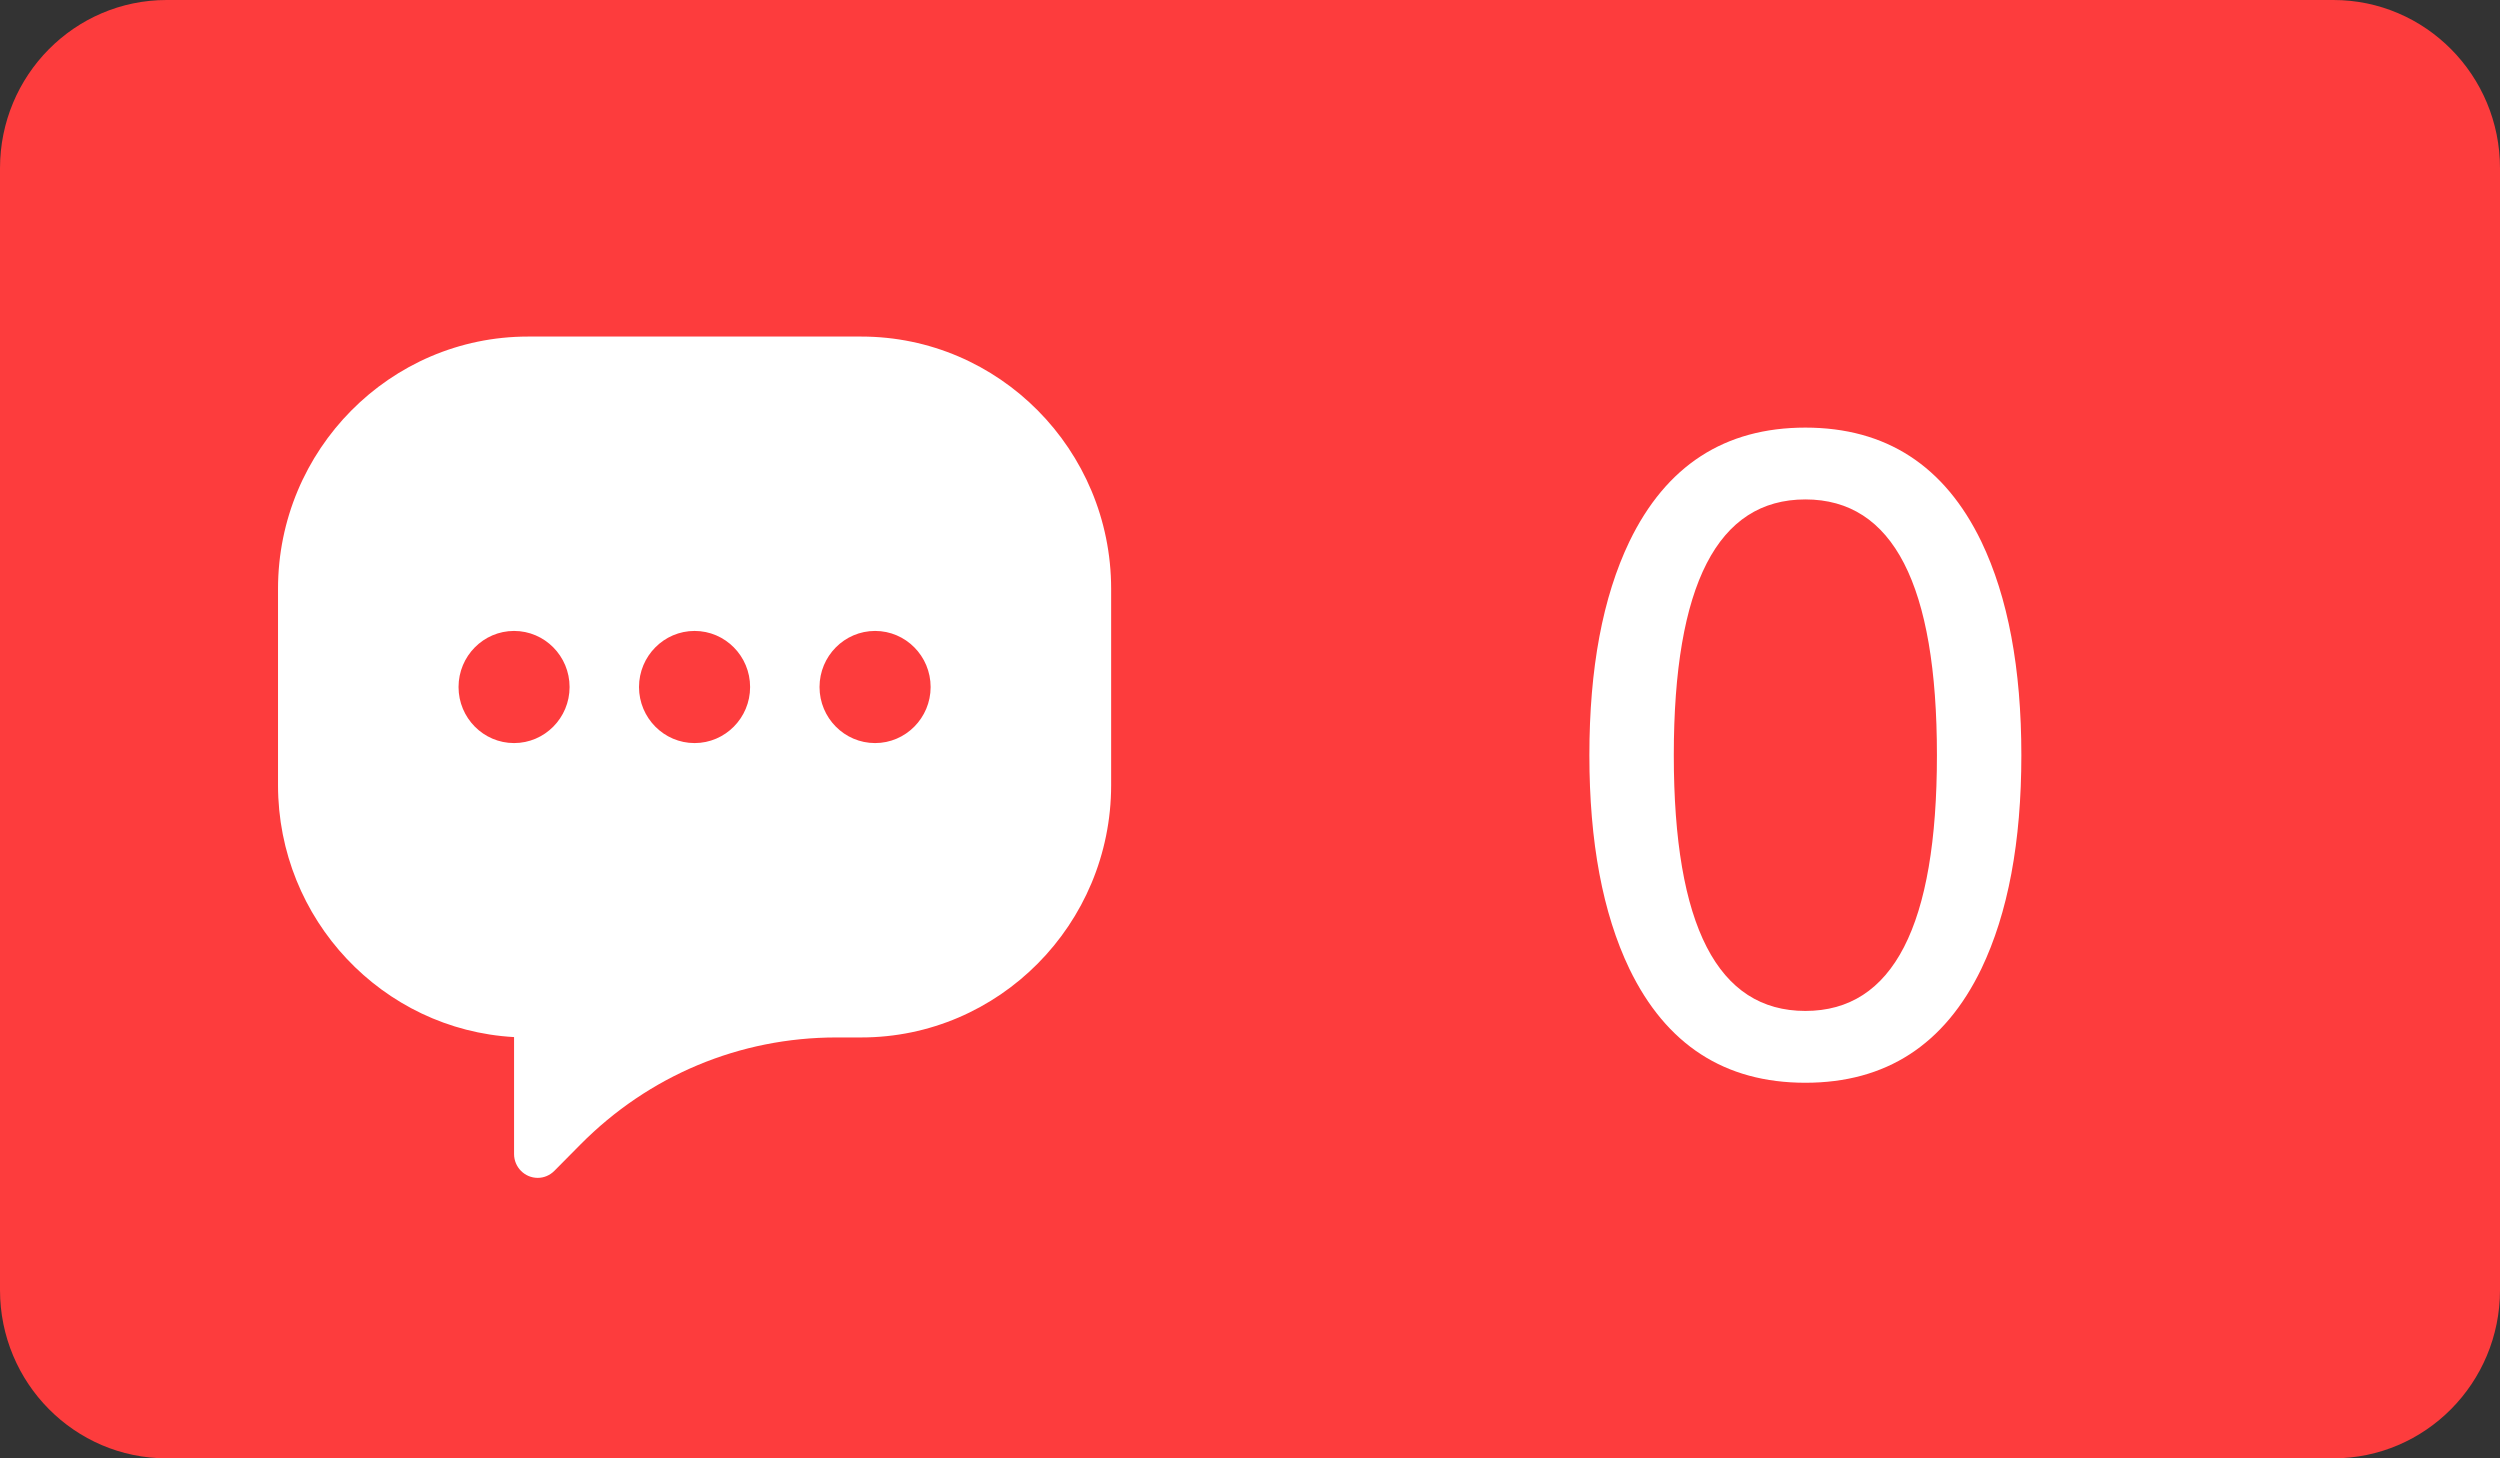 <svg width="48" height="28" viewBox="0 0 48 28" fill="none" xmlns="http://www.w3.org/2000/svg">
<rect x="0" y="0" width="48" height="28" fill="#333333" stroke="none"/>
<path d="M44.8 0H3.2C1.433 0 0 1.446 0 3.231V24.769C0 26.553 1.433 28 3.2 28H44.8C46.567 28 48 26.553 48 24.769V3.231C48 1.446 46.567 0 44.8 0Z" fill="#FD3C3D"/>
<path d="M16.535 6.462H10.137C7.491 6.462 5.338 8.635 5.338 11.306V15.075C5.338 17.656 7.347 19.772 9.87 19.912V22.158C9.87 22.41 10.074 22.615 10.324 22.615C10.444 22.615 10.557 22.567 10.643 22.481L11.143 21.976C12.456 20.65 14.202 19.919 16.06 19.919H16.535C19.181 19.919 21.334 17.746 21.334 15.075V11.306C21.334 8.635 19.181 6.462 16.535 6.462ZM9.87 14.267C9.282 14.267 8.804 13.784 8.804 13.191C8.804 12.597 9.282 12.114 9.87 12.114C10.458 12.114 10.936 12.597 10.936 13.191C10.936 13.784 10.458 14.267 9.87 14.267ZM13.336 14.267C12.748 14.267 12.269 13.784 12.269 13.191C12.269 12.597 12.748 12.114 13.336 12.114C13.924 12.114 14.402 12.597 14.402 13.191C14.402 13.784 13.924 14.267 13.336 14.267ZM16.802 14.267C16.213 14.267 15.735 13.784 15.735 13.191C15.735 12.597 16.213 12.114 16.802 12.114C17.39 12.114 17.868 12.597 17.868 13.191C17.868 13.784 17.389 14.267 16.802 14.267Z" fill="white"/>
<path d="M37.189 14.5C37.189 11.226 36.347 9.589 34.663 9.589C32.979 9.589 32.137 11.226 32.137 14.5C32.137 17.773 32.979 19.41 34.663 19.41C36.347 19.41 37.189 17.773 37.189 14.5ZM38.81 14.5C38.81 16.165 38.554 17.532 38.042 18.601C37.337 20.059 36.21 20.789 34.663 20.789C33.115 20.789 31.989 20.059 31.284 18.601C30.772 17.532 30.516 16.165 30.516 14.5C30.516 12.834 30.772 11.467 31.284 10.399C31.989 8.94 33.115 8.21 34.663 8.21C36.21 8.21 37.337 8.94 38.042 10.399C38.554 11.467 38.81 12.834 38.81 14.5Z" fill="white"/>
</svg>

